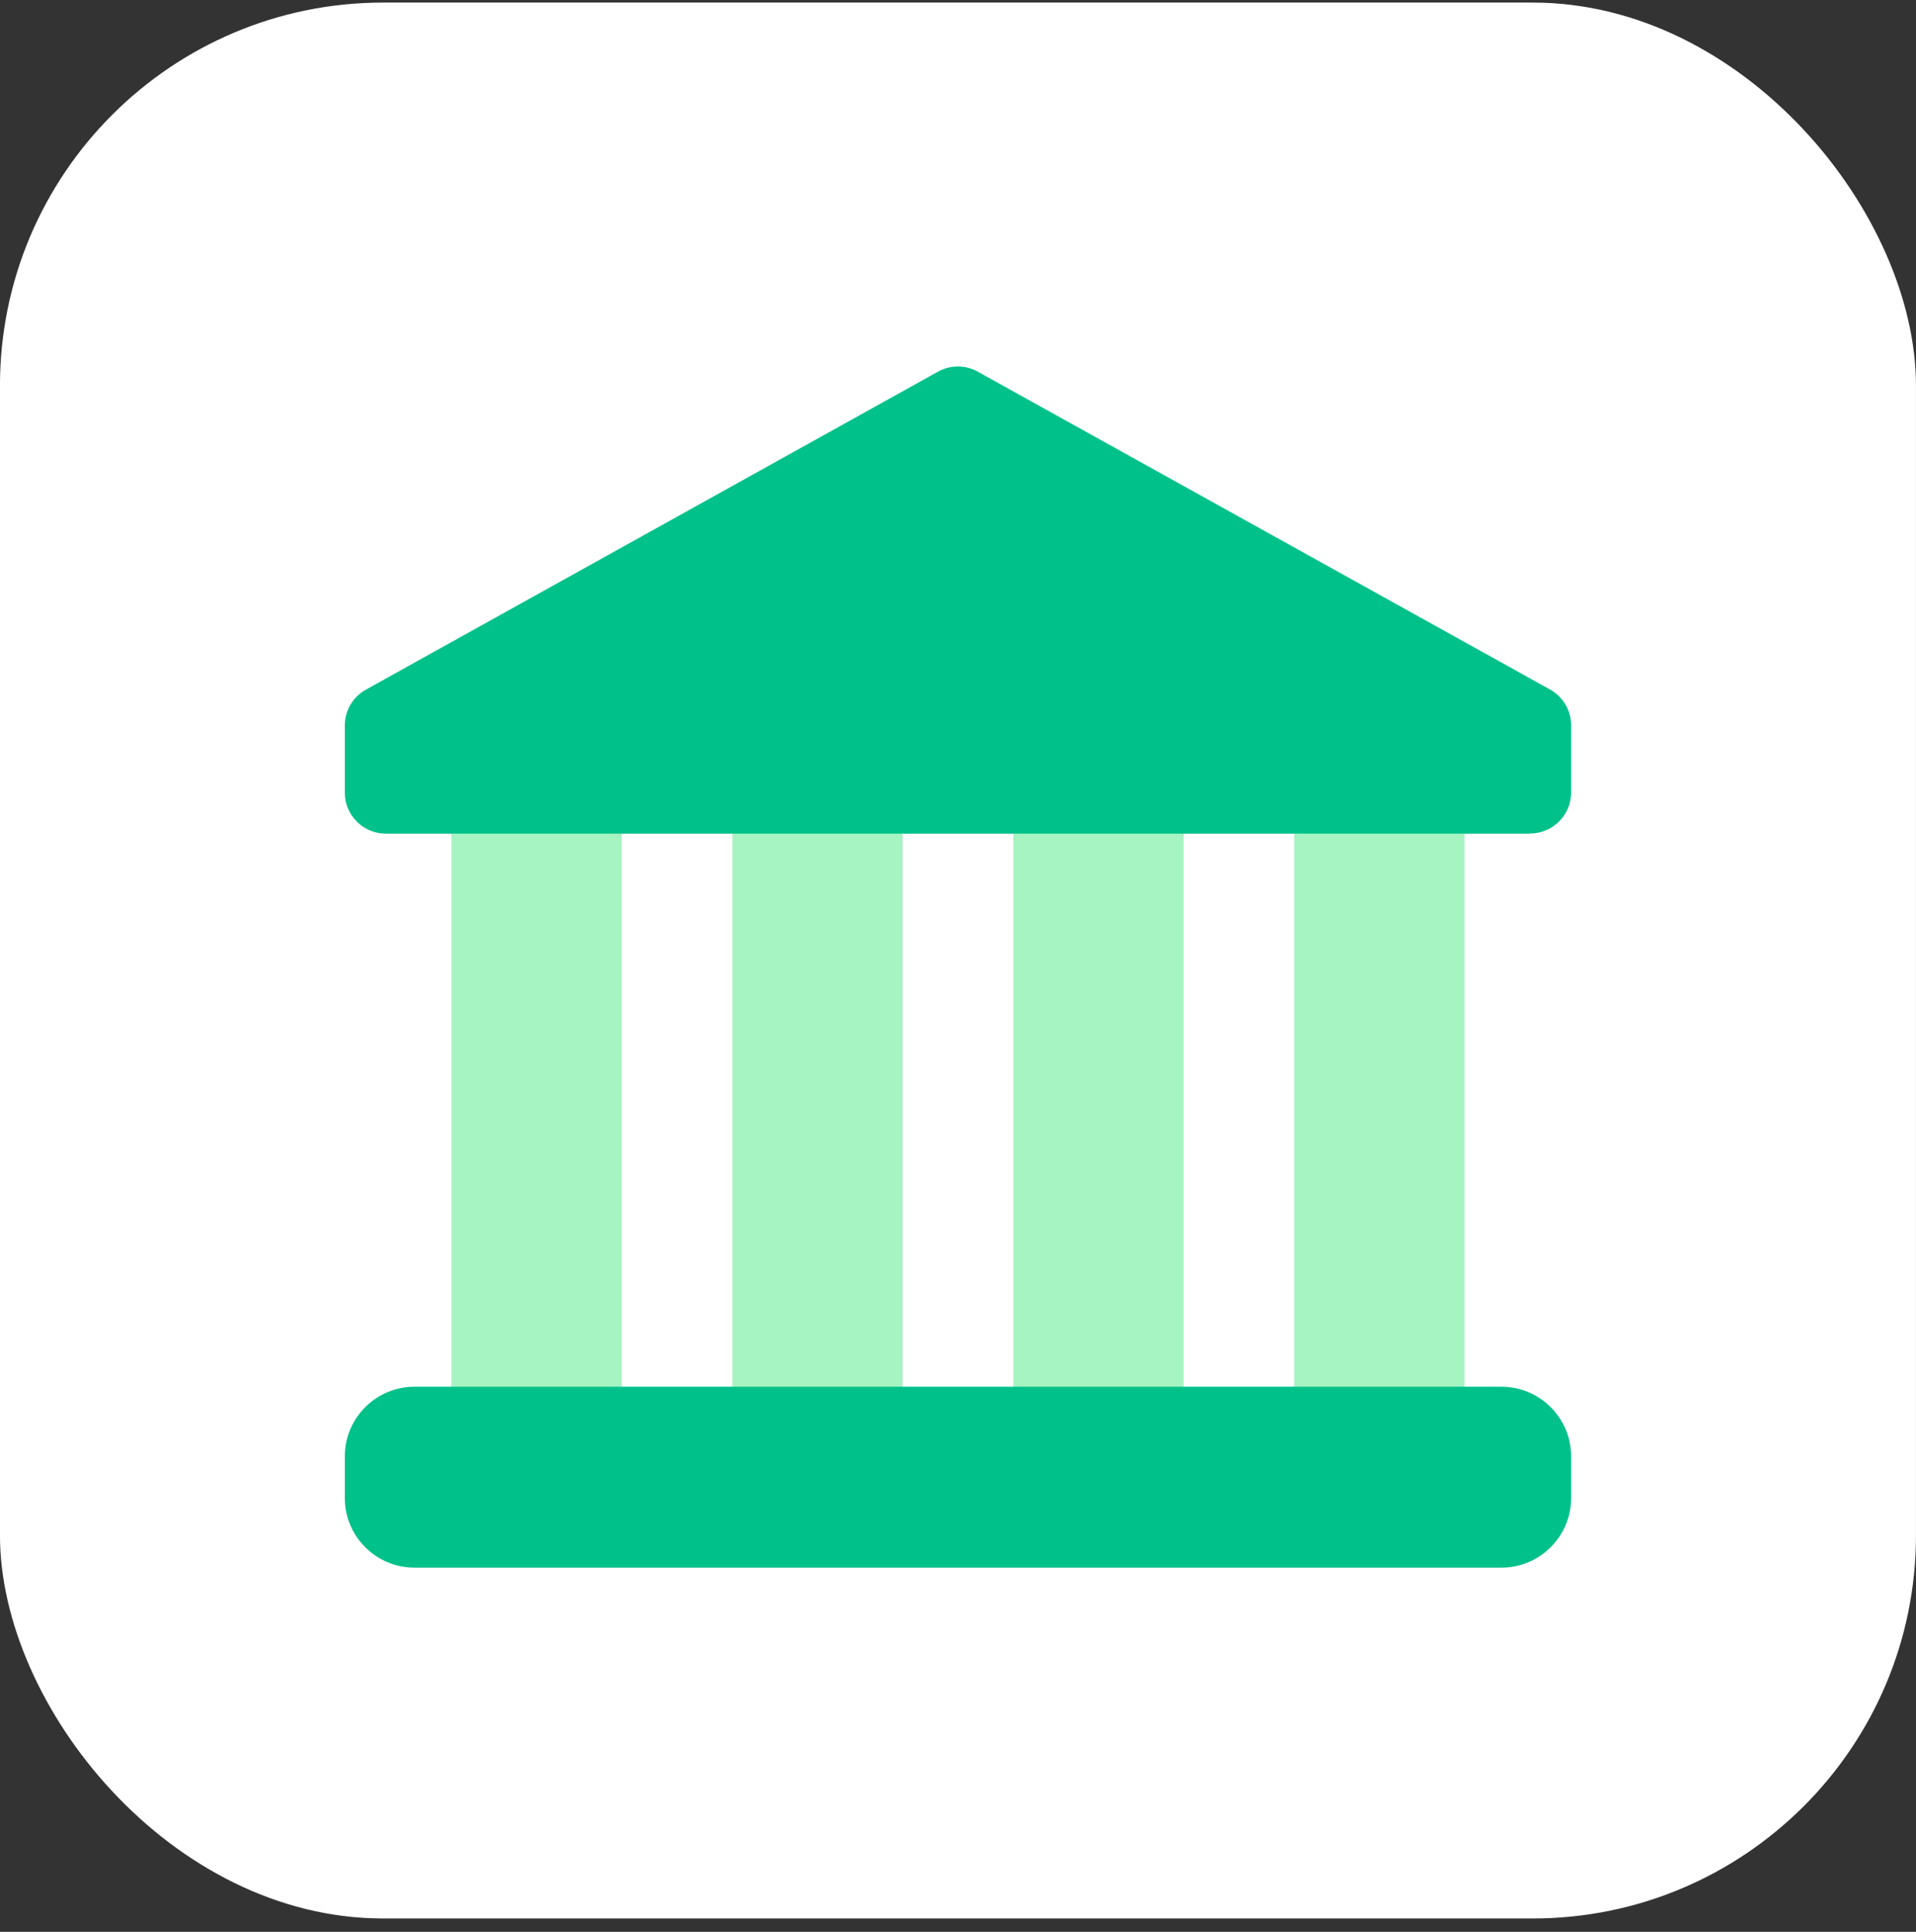 <svg width="120" height="121" viewBox="0 0 120 121" fill="none" xmlns="http://www.w3.org/2000/svg">
<rect x="0" y="0" width="120" height="121" fill="#333333" stroke="none"/>
<rect x="-0.002" y="0.161" width="120" height="120" rx="24" fill="white"/>
<g clip-path="url(#clip0_62_121)">
<path d="M33.607 95.192C30.665 95.192 28.273 92.801 28.273 89.859V51.939C28.273 48.997 30.665 46.605 33.607 46.605C36.549 46.605 38.94 48.997 38.94 51.939V89.859C38.94 92.801 36.549 95.192 33.607 95.192Z" fill="#A6F4C2"/>
<path d="M51.199 95.192C48.256 95.192 45.865 92.801 45.865 89.859V51.939C45.865 48.997 48.256 46.605 51.199 46.605C54.141 46.605 56.532 48.997 56.532 51.939V89.859C56.532 92.801 54.141 95.192 51.199 95.192Z" fill="#A6F4C2"/>
<path d="M68.798 95.192C65.856 95.192 63.465 92.801 63.465 89.859V51.939C63.465 48.997 65.856 46.605 68.798 46.605C71.74 46.605 74.132 48.997 74.132 51.939V89.859C74.132 92.801 71.74 95.192 68.798 95.192Z" fill="#A6F4C2"/>
<path d="M86.388 95.192C83.446 95.192 81.055 92.801 81.055 89.859V51.939C81.055 48.997 83.446 46.605 86.388 46.605C89.33 46.605 91.721 48.997 91.721 51.939V89.859C91.721 92.801 89.33 95.192 86.388 95.192Z" fill="#A6F4C2"/>
<path d="M95.829 52.214H24.166C22.744 52.214 21.598 51.059 21.598 49.645V45.441C21.598 44.507 22.104 43.645 22.922 43.192L58.744 23.281C59.518 22.845 60.469 22.845 61.242 23.281L97.073 43.183C97.891 43.636 98.398 44.498 98.398 45.432V49.636C98.398 51.059 97.242 52.205 95.829 52.205V52.214Z" fill="#00C18A"/>
<path d="M94.033 86.855H25.962C23.552 86.855 21.598 88.808 21.598 91.219V93.823C21.598 96.234 23.552 98.188 25.962 98.188H94.033C96.444 98.188 98.398 96.234 98.398 93.823V91.219C98.398 88.808 96.444 86.855 94.033 86.855Z" fill="#00C18A"/>
</g>
<defs>
<clipPath id="clip0_62_121">
<rect width="76.8" height="75.227" fill="white" transform="translate(21.598 22.961)"/>
</clipPath>
</defs>
</svg>
